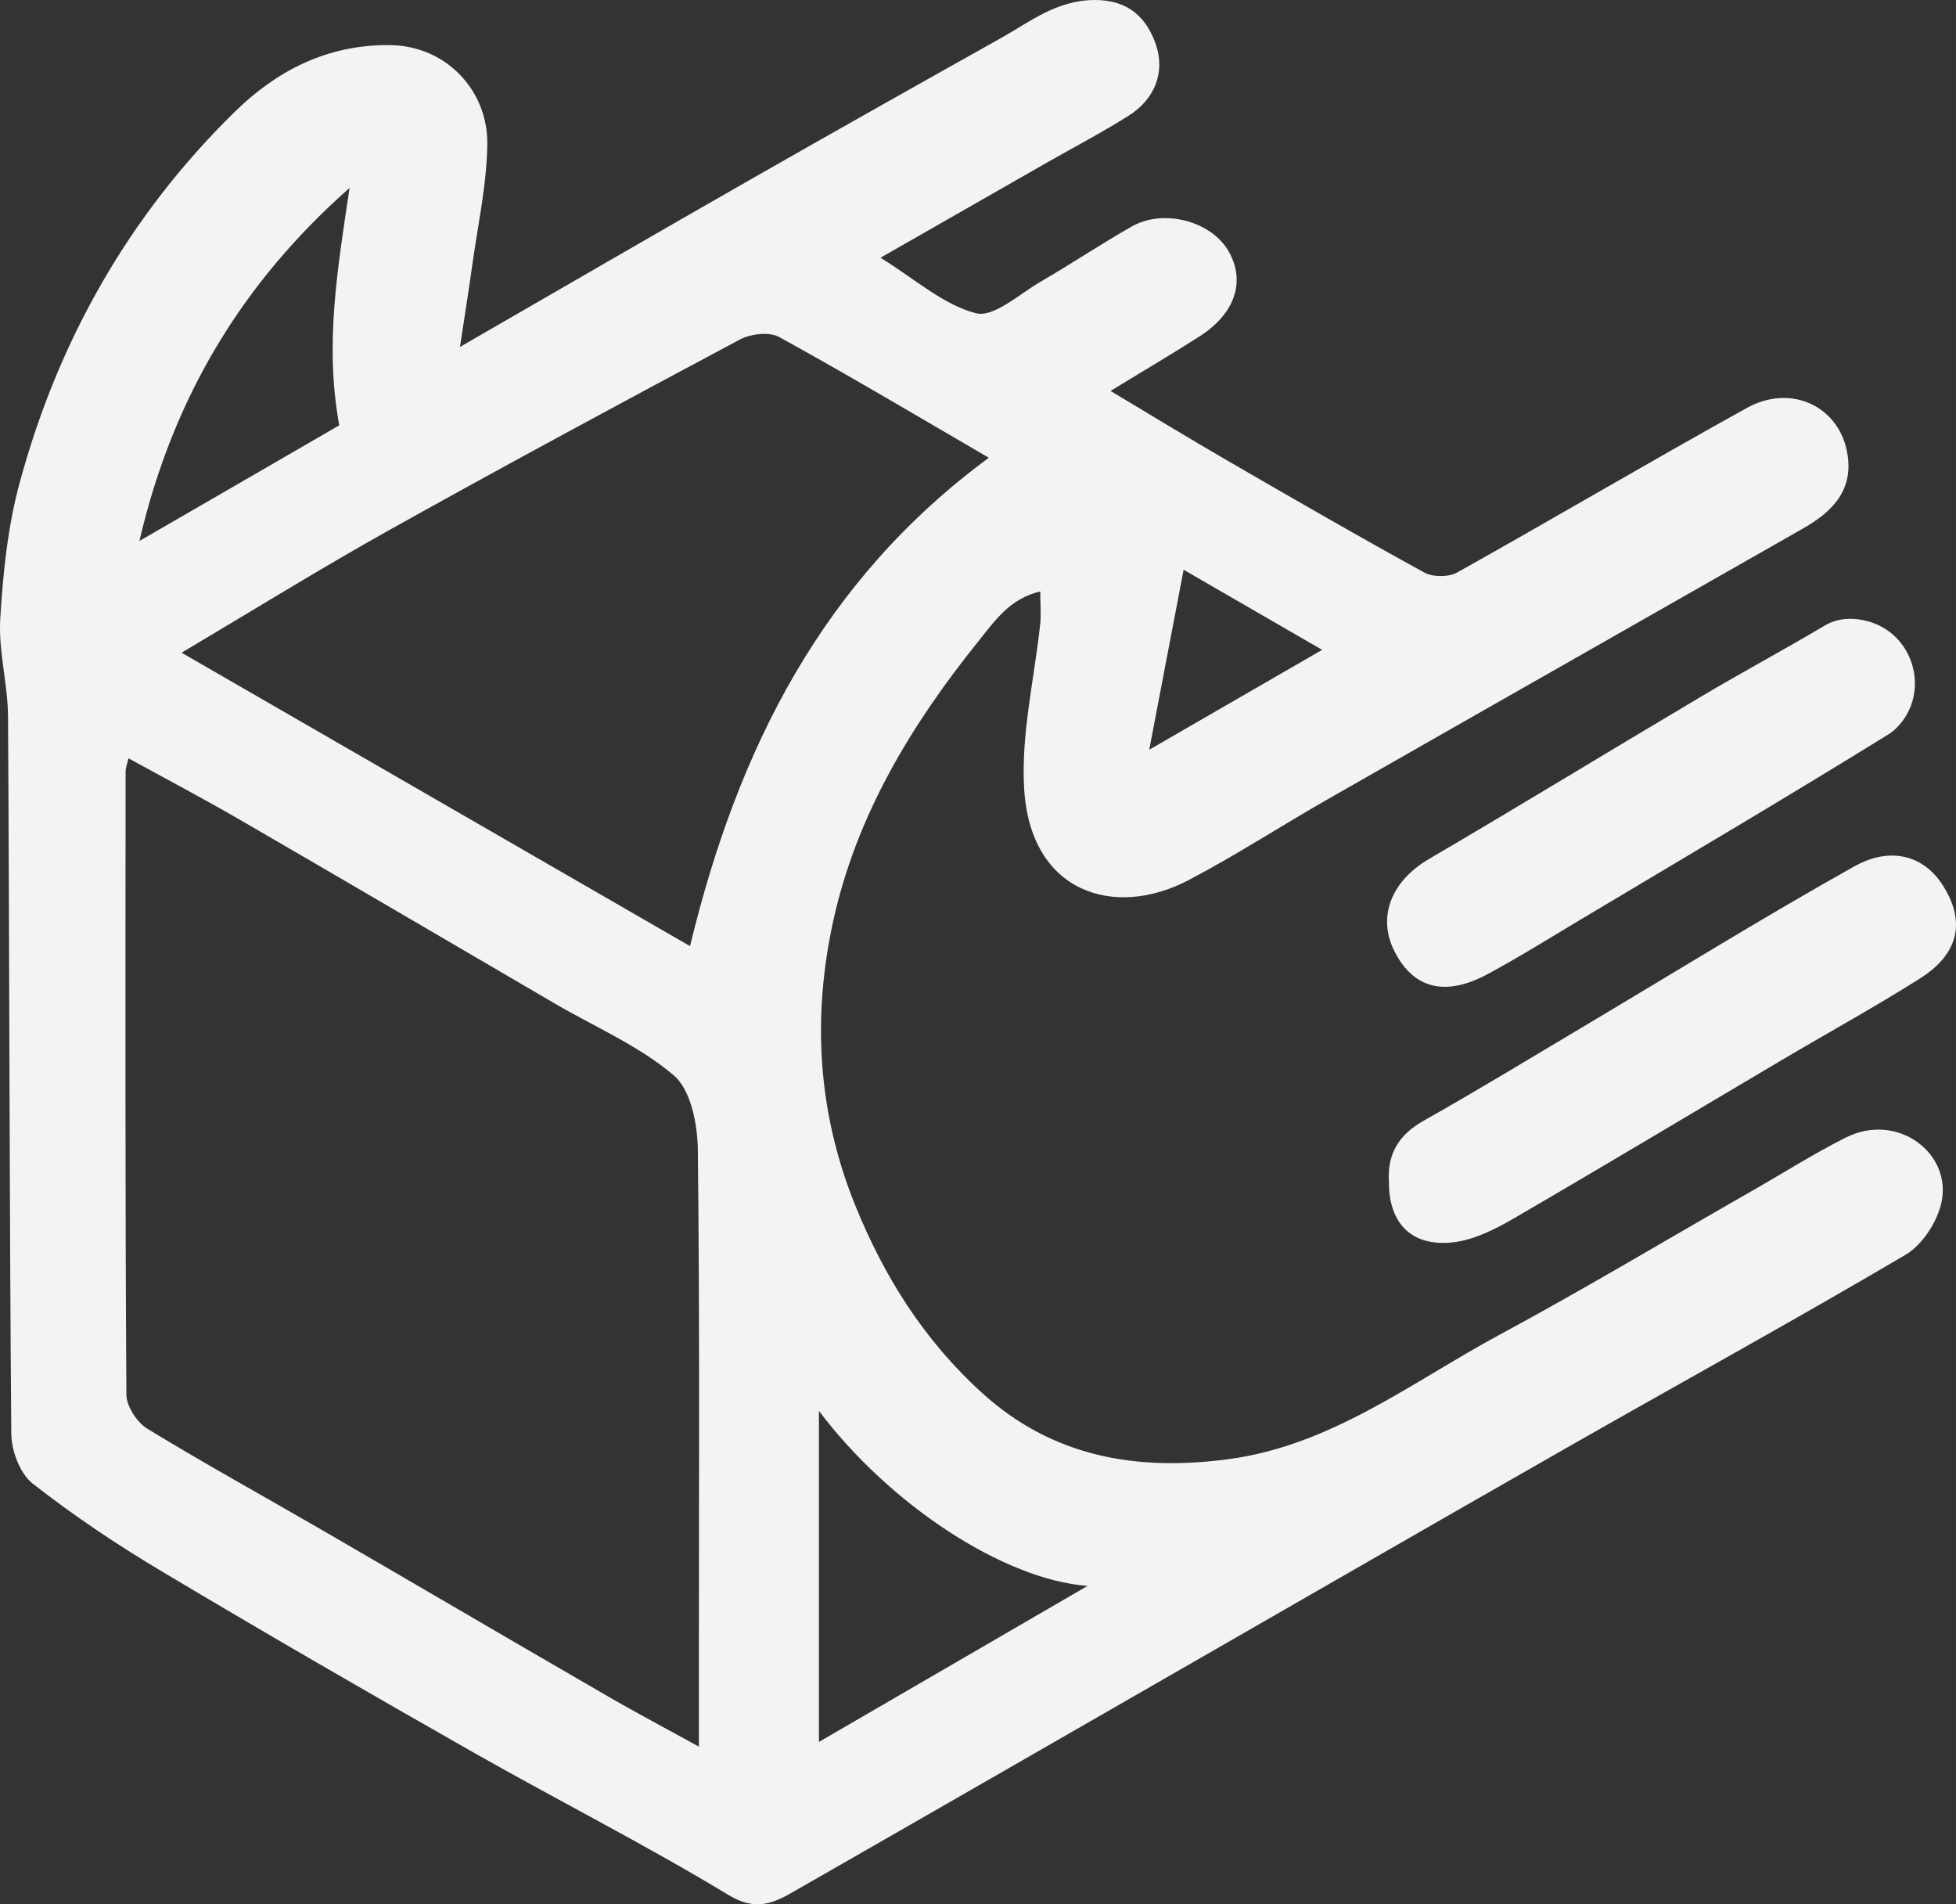 <?xml version="1.0" encoding="UTF-8"?>
<svg viewBoxSize="575" data-root-id="5183154919781" xmlns="http://www.w3.org/2000/svg" xmlns:xlink="http://www.w3.org/1999/xlink" version="1.1" id="Layer_1" x="176.04" y="140" viewBox="248.922 268.798 1502.309 1462.272" xml:space="preserve" height="216.98" width="222.921" preserveAspectRatio="xMinYMin" zoom="1" editorType="buyer" data-layer-role="icon" style="position: absolute; height: 216.98px; width: 222.921px; top: 140px; left: 176.04px;"><rect x="248.922" y="268.798" width="1502.309" height="1462.272" fill="#333333" stroke="none"/><path id="haiIzv_00000172437896203077175670000013421655606032618172_" d="M1047.9,723c-23.6,5.3-35.6,23.4-47.9,38.7  c-51.3,63.8-93.3,133.2-111.1,214.2c-16.2,74-12,146.9,16.7,218c22.3,55.3,53.2,104.2,97.6,144.5c54.4,49.4,118.9,60.2,189,50.9  c79.4-10.5,141.3-59.4,208.7-95.7c65.1-35.1,128.6-73.2,192.9-109.9c24.2-13.8,47.8-28.8,72.6-41.3c40.1-20.2,82.1,12.3,73.6,50  c-3.3,14.9-14.7,32.4-27.5,39.9c-85.3,50.3-172.2,98-258.3,147.1c-112.9,64.4-225.5,129.4-338.2,194.1  c-86.5,49.7-173,99.5-259.6,149c-15.6,8.9-28.6,13.2-48.3,1.2c-63.9-38.6-130.6-72.4-195.5-109.2c-80.4-45.7-160.4-91.9-239.8-139.3  c-34.2-20.4-67.5-42.7-98.8-67.2c-9.7-7.6-16.3-25.2-16.4-38.3c-1.5-183.5-1.4-367-2.5-550.4c-0.1-25-7.4-50.2-6-75  c2.1-35.1,5.7-70.9,14.9-104.7c29.6-109.4,84.2-205.7,165.3-285c31.5-30.8,69.8-51.4,118.2-51.2c44.9,0.2,76.1,35.7,75.7,75.6  c-0.3,31.1-7.2,62.1-11.5,93c-2.7,19.5-5.8,38.8-9.5,63.2c78.1-45,150.8-87.3,223.9-129c63.6-36.3,127.4-72.2,191.3-108  c22.7-12.7,42.9-29.2,72.1-29.4c26.5-0.2,40.2,14.1,47.1,33.9c7.5,21.5-0.7,42.3-20.9,55c-20.1,12.7-41.2,23.7-61.9,35.5  c-41.3,23.6-82.6,47.2-128.6,73.5c26.3,16.2,48,36,73.2,42.6c13.7,3.6,33.6-14.9,50.1-24.4c23.4-13.6,46-28.7,69.5-42.1  c24.6-14.1,61.5-4.2,74.7,19.2c13,23,4.8,47.6-22.3,65c-21.4,13.7-43.2,26.5-68.5,42c31.5,18.8,60.7,36.7,90.3,53.8  c50,29,100.1,57.9,150.8,85.7c6.6,3.6,18.6,3.5,25.1-0.1c74.4-41.6,147.8-85,222.4-126.3c35-19.4,72.5-0.4,77.6,36.9  c3.8,27.7-13.1,43.5-34.5,55.7c-121.7,69.4-243.5,138.5-365.2,208c-35.8,20.4-70.4,43-106.9,62.1c-56.7,29.6-121.5,9.7-126-70.9  c-2.4-42.1,8.1-84.8,12.5-127.3C1048.5,739.6,1047.9,732.3,1047.9,723z M785.7,1610c0-25.4,0-46.7,0-68c0-130,0.7-260.1-0.8-390.1  c-0.2-19.6-5.3-46.1-18.4-57.3c-26.8-22.8-60.7-37.2-91.6-55.3c-80.5-47-160.9-94.2-241.5-140.9c-28-16.2-56.6-31.3-85.8-47.3  c-1.2,5.1-2.2,7.5-2.2,9.8c-0.1,159.6-0.4,319.3,0.6,478.9c0.1,8.9,8.2,21.3,16.1,26.1c43.9,26.8,89,51.6,133.5,77.4  c71.3,41.3,142.4,83.1,213.7,124.3C733.6,1581.9,758.6,1595.1,785.7,1610z M1008.4,620.3c-53.3-31-106.7-62.8-161-92.7  c-7.6-4.2-21.9-2.5-30.2,1.9c-90,48-179.8,96.4-268.9,146.1c-53,29.6-104.6,61.6-159.9,94.4c131.4,75.8,260.3,150.2,390.5,225.3  C815.7,843.2,881,714.1,1008.4,620.3z M877.9,1352.2c0,85.4,0,168.3,0,254.2c69.7-40.4,136.5-79.3,206.3-119.8  C1019.6,1481.7,932.2,1424.2,877.9,1352.2z M517.4,413.1c-81.7,72.2-135.5,159.8-161.4,271.1c54.3-31.4,104.2-60.2,153.5-88.8  C498,533.3,508.4,473.9,517.4,413.1z M1158,706.3c-8.7,45.7-16.9,88.3-26.4,138.2c47.7-27.6,89.1-51.5,132.8-76.7  C1227.5,746.5,1194.6,727.5,1158,706.3z M1364.6,1222.8c15.8-1.7,31.7-9.6,45.8-17.7c69.2-40.2,137.8-81.4,206.7-122.1  c35.4-21,71.6-40.8,106.4-62.8c29.9-18.9,35.6-43.8,17.2-72.2c-13.6-21-38.5-30.2-67.6-13.9c-70.2,39.3-138.6,81.7-207.7,122.8  c-40.9,24.3-81.5,49.1-122.9,72.4c-19.2,10.8-28.2,25.5-26.8,47.1C1315.5,1207.9,1332.9,1226.2,1364.6,1222.8z M1650.5,749.1  c-31.4,18.7-63.8,36-95.2,54.7c-69.8,41.4-139,83.7-209,124.7c-28.5,16.7-39.9,44.2-26.3,70.9c14.4,28.4,38.7,35,71.3,17.5  c24.4-13.1,48-27.9,71.8-42.1c78.9-47.1,158.2-93.8,236.4-142.2c2.1-1.3,4-2.9,5.8-4.6c25.8-25.4,15.3-69.8-19-81.3  C1674,742.7,1661.1,742.8,1650.5,749.1z" name="Layer %{number}" zoom="1" data-layer-id="1255263519781" style="fill: rgb(243, 243, 243); fill-opacity: 1;"></path></svg> 
